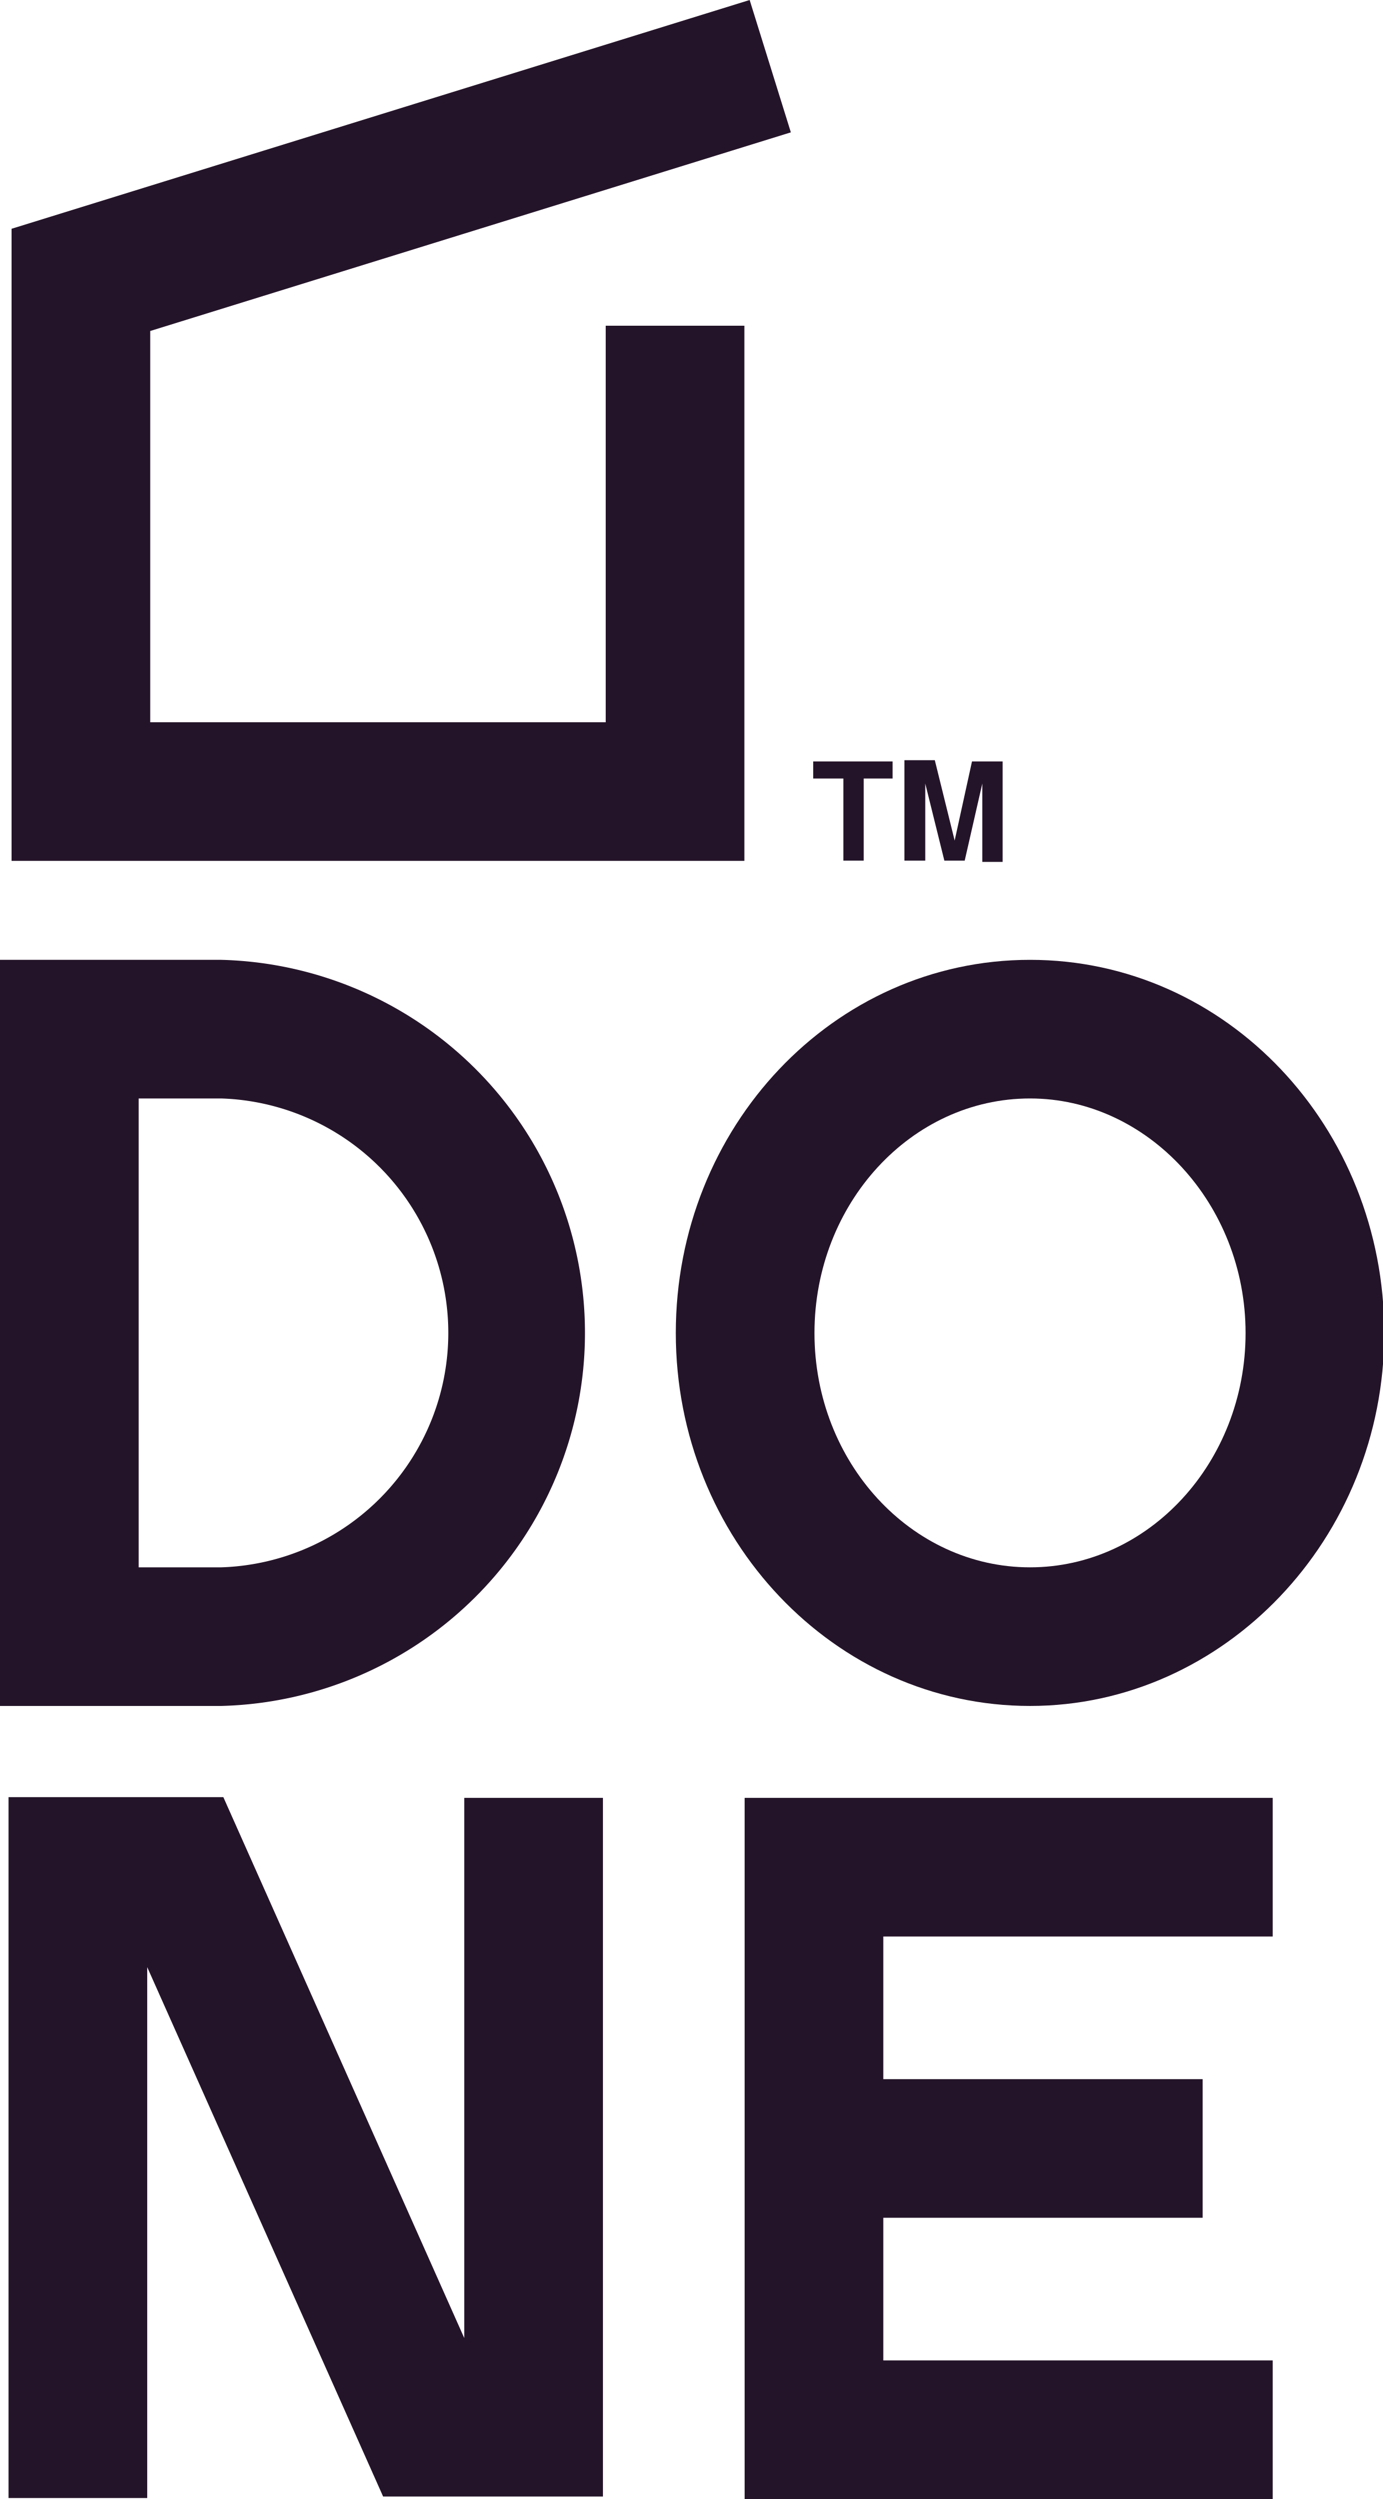 <svg xmlns="http://www.w3.org/2000/svg" viewBox="0 0 55.05 99.51"><defs><style>.cls-1{fill:#241429;}</style></defs><g id="Layer_2" data-name="Layer 2"><g id="Layer_1-2" data-name="Layer 1"><path class="cls-1" d="M8.81,67.93H0V38.22H8.81a14.86,14.86,0,0,1,0,29.71ZM5.52,62.41H8.81a9.34,9.34,0,0,0,0-18.67H5.52Z"/><rect class="cls-1" x="33.49" y="82.79" width="14.38" height="5.52"/><polygon class="cls-1" points="29.63 34.28 0.46 34.28 0.46 9.11 29.84 0 31.48 5.27 5.98 13.18 5.98 28.76 24.11 28.76 24.11 12.97 29.63 12.97 29.63 34.28"/><polygon class="cls-1" points="5.86 99.47 0.34 99.47 0.34 71.56 8.89 71.56 18.48 93.1 18.48 71.59 24 71.59 24 99.41 15.25 99.41 5.86 78.33 5.86 99.47"/><polygon class="cls-1" points="50.66 99.51 29.64 99.51 29.64 71.59 50.66 71.59 50.66 77.11 35.16 77.11 35.16 93.99 50.66 93.99 50.66 99.51"/><path class="cls-1" d="M41,67.93c-7.78,0-14.1-6.66-14.1-14.85S33.17,38.22,41,38.22s14.1,6.67,14.1,14.86S48.72,67.93,41,67.93Zm0-24.19c-4.73,0-8.58,4.19-8.58,9.34s3.85,9.33,8.58,9.33,8.58-4.19,8.58-9.33S45.68,43.74,41,43.74Z"/><path class="cls-1" d="M34.38,31v3.27h-.81V31h-1.2v-.68h3.16V31Z"/><path class="cls-1" d="M36.83,31.2v3.07H36v-4h1.21L38,33.47l.69-3.15h1.22v4h-.81V31.2l-.7,3.07h-.81Z"/></g></g></svg>